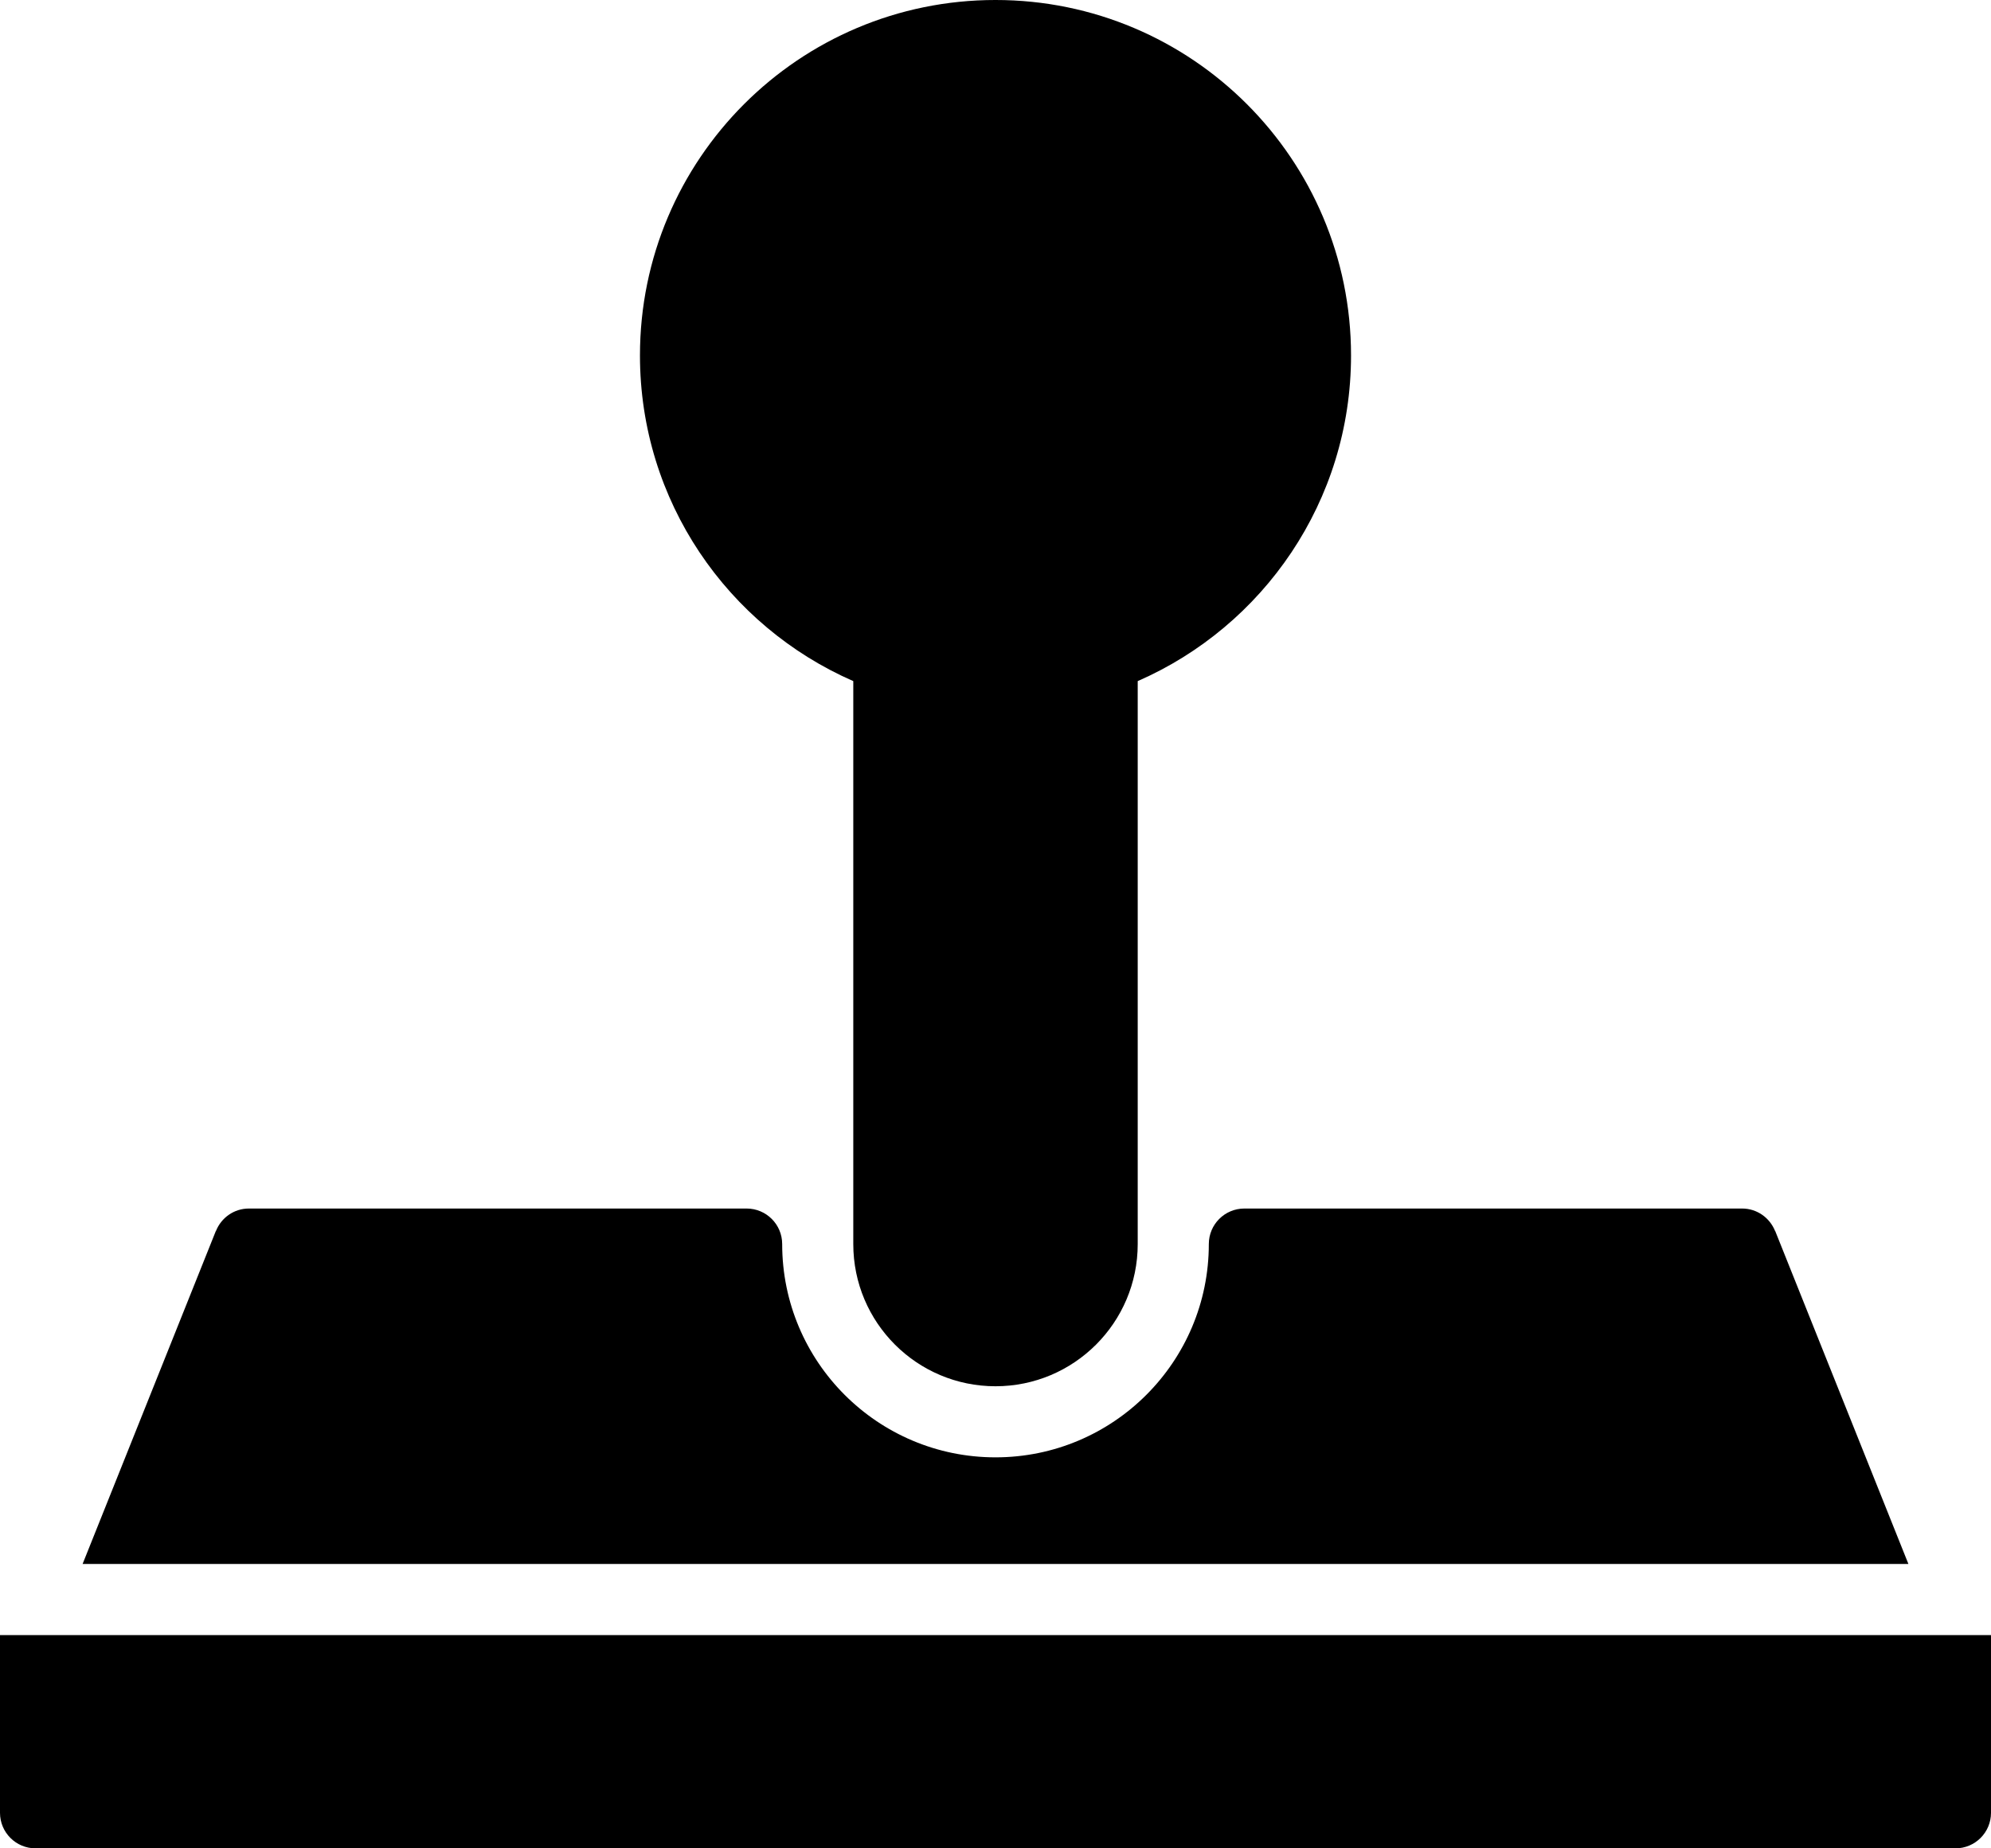 <?xml version="1.0" encoding="iso-8859-1"?>
<!-- Generator: Adobe Illustrator 16.0.4, SVG Export Plug-In . SVG Version: 6.00 Build 0)  -->
<!DOCTYPE svg PUBLIC "-//W3C//DTD SVG 1.1//EN" "http://www.w3.org/Graphics/SVG/1.1/DTD/svg11.dtd">
<svg version="1.1" id="Layer_1" xmlns="http://www.w3.org/2000/svg" xmlns:xlink="http://www.w3.org/1999/xlink" x="0px" y="0px"
	 width="56px" height="52px" viewBox="0 0 56 52" style="enable-background:new 0 0 56 52;" xml:space="preserve">
<g id="_x31_031-stamp-selected_x40_2x.png">
	<g>
		<path d="M24,19.162V35c0,2.209,1.791,4,4,4s4-1.791,4-4V19.162c3.53-1.543,6-5.062,6-9.162c0-5.522-4.478-10-10-10
			c-5.523,0-10,4.478-10,10C18,14.1,20.47,17.619,24,19.162z M49.929,34.629l-0.003,0.001C49.777,34.262,49.421,34,49,34H35
			c-0.553,0-1,0.447-1,1c0,3.313-2.687,6-6,6s-6-2.687-6-6c0-0.553-0.448-1-1-1H7c-0.421,0-0.778,0.262-0.925,0.63l-0.003-0.001
			L2.323,44h51.354L49.929,34.629z M0,46v5c0,0.553,0.448,1,1,1h54c0.553,0,1-0.447,1-1v-5H0z"/>
	</g>
</g>
<g>
</g>
<g>
</g>
<g>
</g>
<g>
</g>
<g>
</g>
<g>
</g>
<g>
</g>
<g>
</g>
<g>
</g>
<g>
</g>
<g>
</g>
<g>
</g>
<g>
</g>
<g>
</g>
<g>
</g>
</svg>
